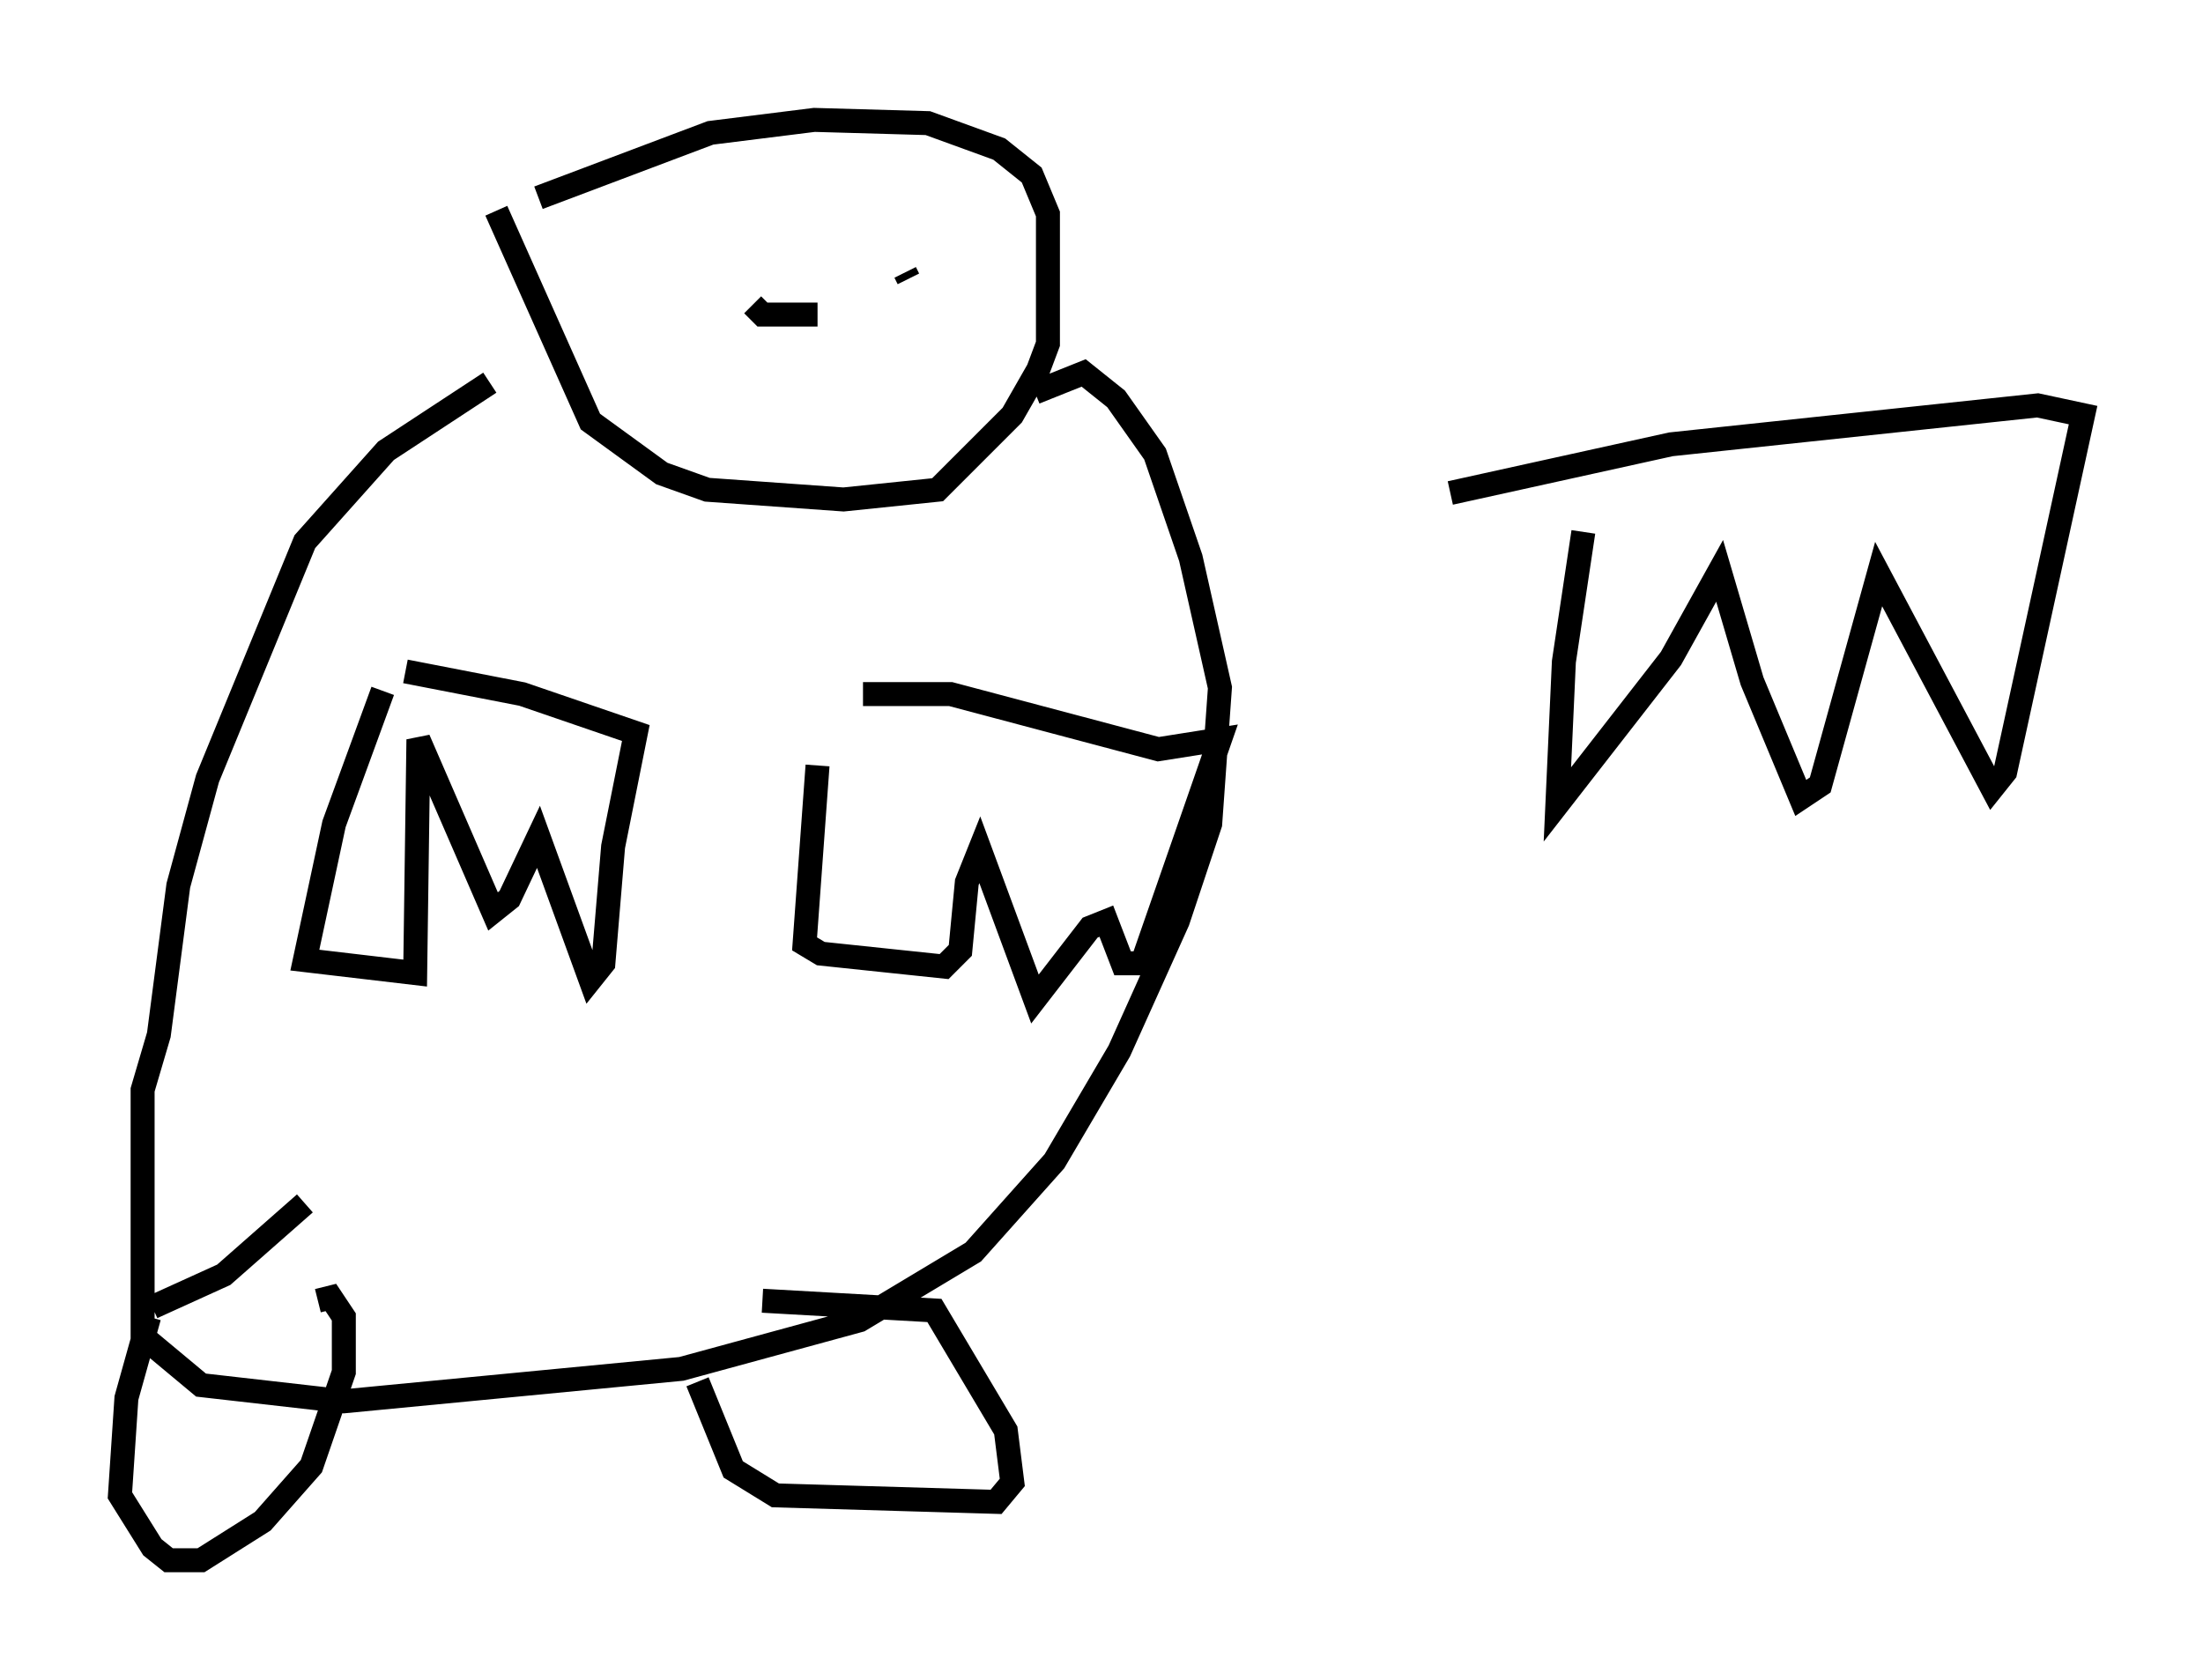 <?xml version="1.0" encoding="utf-8" ?>
<svg baseProfile="full" height="70.081" version="1.1" width="91.867" xmlns="http://www.w3.org/2000/svg" xmlns:ev="http://www.w3.org/2001/xml-events" xmlns:xlink="http://www.w3.org/1999/xlink"><defs /><rect fill="white" height="70.081" width="91.867" x="0" y="0" /><path d="M20.155, 10.007 m2.3, -1.759 l7.172, -2.706 4.33, -0.541 l4.736, 0.135 2.977, 1.083 l1.353, 1.083 0.677, 1.624 l0.0, 5.413 -0.406, 1.083 l-1.083, 1.894 -3.112, 3.112 l-3.924, 0.406 -5.683, -0.406 l-1.894, -0.677 -2.977, -2.165 l-3.924, -8.796 m-0.271, 7.172 l-4.33, 2.842 -3.383, 3.789 l-4.059, 9.878 -1.218, 4.465 l-0.812, 6.225 -0.677, 2.3 l0.0, 10.284 2.436, 2.03 l5.954, 0.677 14.073, -1.353 l7.442, -2.03 4.736, -2.842 l3.383, -3.789 2.706, -4.601 l2.436, -5.413 1.353, -4.059 l0.406, -5.683 -1.218, -5.413 l-1.488, -4.33 -1.624, -2.3 l-1.353, -1.083 -2.03, 0.812 m22.868, 5.819 l-0.812, 5.413 -0.271, 5.954 l4.736, -6.089 2.03, -3.654 l1.353, 4.601 2.03, 4.871 l0.812, -0.541 2.436, -8.796 l4.736, 8.931 0.541, -0.677 l3.248, -14.885 -1.894, -0.406 l-15.291, 1.624 -9.202, 2.03 m-30.04, -9.743 l0.0, 0.0 m7.307, 0.541 l0.135, 0.271 m-3.789, 1.488 l-2.3, 0.0 -0.406, -0.406 m-1.624, -0.135 l0.0, 0.0 m-13.802, 16.238 l-2.03, 5.548 -1.218, 5.683 l4.601, 0.541 0.135, -9.743 l3.112, 7.172 0.677, -0.541 l1.218, -2.571 2.165, 5.954 l0.541, -0.677 0.406, -4.871 l0.947, -4.736 -4.736, -1.624 l-4.871, -0.947 m17.185, 3.924 l-0.541, 7.442 0.677, 0.406 l5.142, 0.541 0.677, -0.677 l0.271, -2.842 0.541, -1.353 l2.3, 6.225 2.3, -2.977 l0.677, -0.271 0.677, 1.759 l0.812, 0.0 3.248, -9.337 l-2.571, 0.406 -8.66, -2.3 l-3.654, 0.0 m-23.274, 21.245 l-3.383, 2.977 -2.977, 1.353 m0.0, 0.0 l0.0, 0.0 m-0.135, 0.406 l-0.947, 3.383 -0.271, 4.059 l1.353, 2.165 0.677, 0.541 l1.353, 0.0 2.571, -1.624 l2.03, -2.3 1.353, -3.924 l0.0, -2.3 -0.541, -0.812 l-0.541, 0.135 m15.832, 3.383 l1.488, 3.654 1.759, 1.083 l9.202, 0.271 0.677, -0.812 l-0.271, -2.165 -2.977, -5.007 l-7.172, -0.406 " fill="none" stroke="black" stroke-width="1" /></svg>